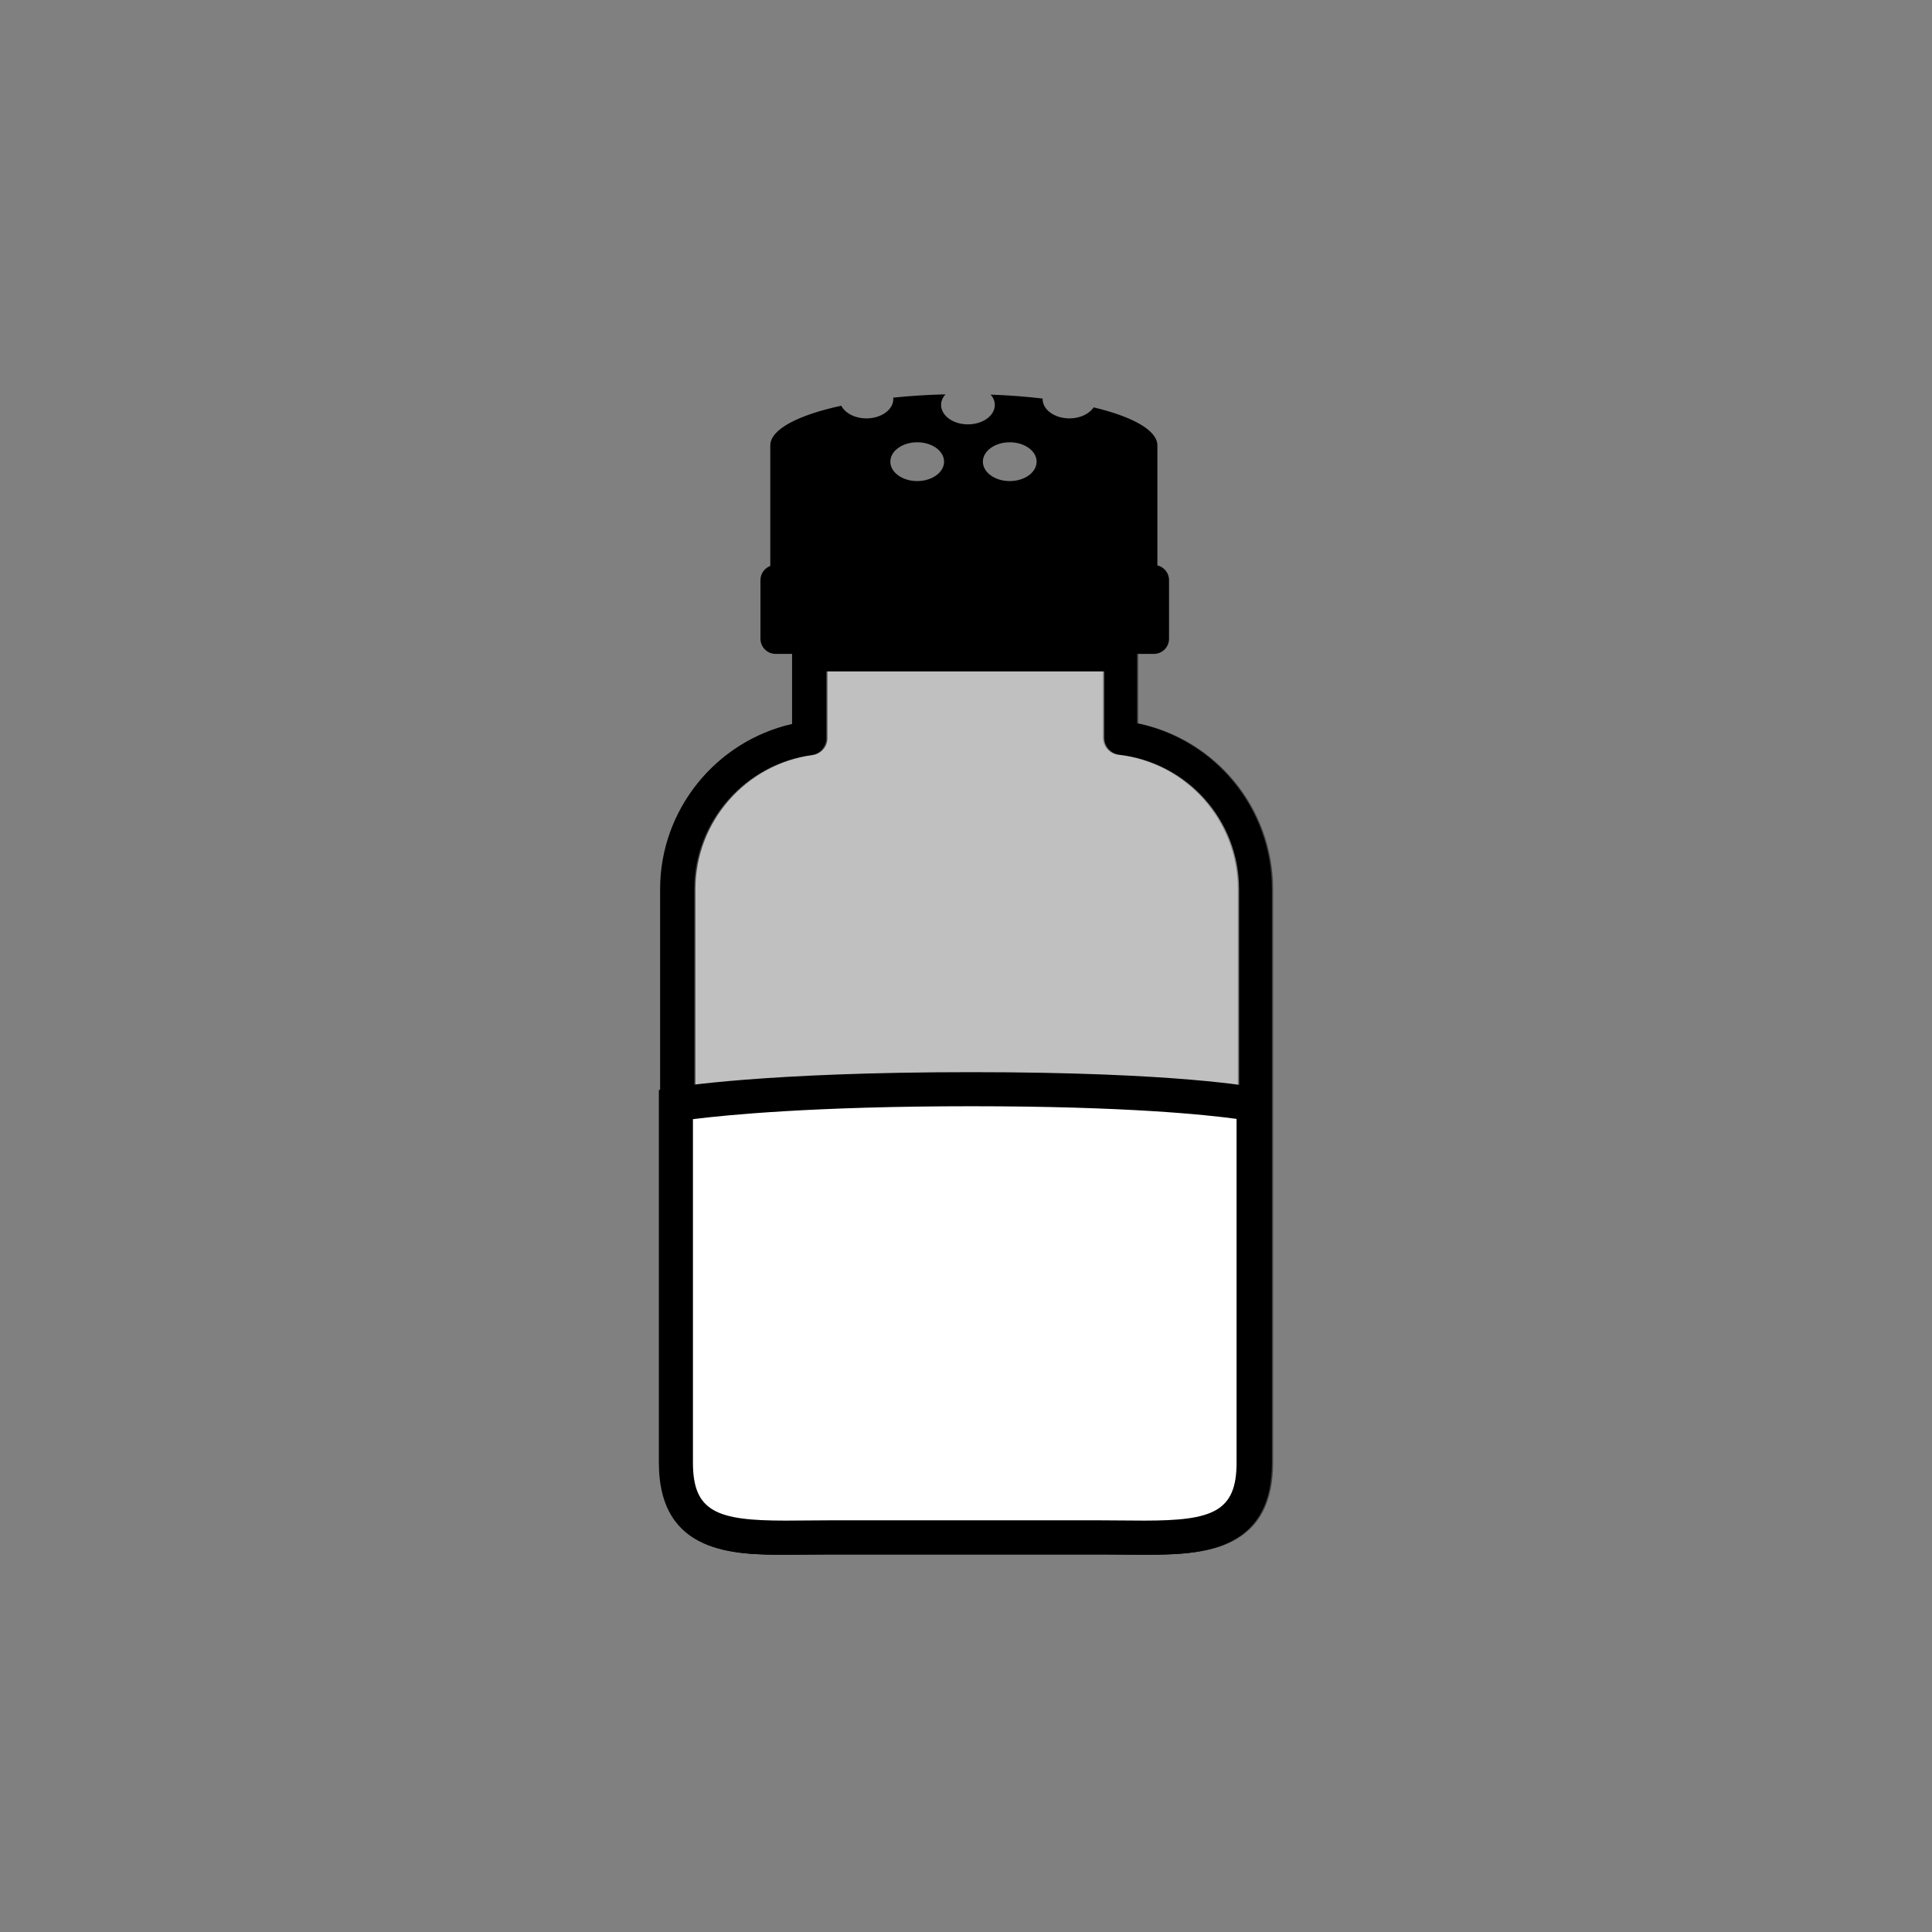 <?xml version="1.0" encoding="utf-8"?>
<!-- Generator: Adobe Illustrator 16.0.0, SVG Export Plug-In . SVG Version: 6.00 Build 0)  -->
<!DOCTYPE svg PUBLIC "-//W3C//DTD SVG 1.1//EN" "http://www.w3.org/Graphics/SVG/1.1/DTD/svg11.dtd">
<svg version="1.1" xmlns="http://www.w3.org/2000/svg" xmlns:xlink="http://www.w3.org/1999/xlink" x="0px" y="0px"
	 width="453.544px" height="453.544px" viewBox="0 0 453.544 453.544" enable-background="new 0 0 453.544 453.544"
	 xml:space="preserve">
<rect x="0" y="0" width="453.544" height="453.544" fill="#808080" stroke="none"/>
<g id="kvadrat">
</g>
<g id="bg" display="none">
	<rect x="-11547.921" y="-3296.277" display="inline" width="15266.867" height="13678.951"/>
</g>
<g id="color" display="none">
	<g id="rdeča7bela" display="inline">
	</g>
	<g display="inline">
		<path fill="none" stroke="#000000" stroke-width="8" stroke-linecap="round" stroke-linejoin="round" stroke-miterlimit="10" d="
			M262.915,173.207v-19.592h-72.973v19.68c-17.429,2.354-30.98,17.378-30.98,35.424v134.649c0,19.664,16.09,17.534,35.757,17.534
			h64.109c19.664,0,35.753,2.13,35.753-17.534V208.719C294.581,190.437,280.671,175.252,262.915,173.207z"/>
		<g>
			
				<path opacity="0.5" fill="#FFFFFF" stroke="#000000" stroke-width="8" stroke-linecap="round" stroke-linejoin="round" stroke-miterlimit="10" d="
				M263.206,173.207v-19.592h-72.972v19.68c-17.428,2.354-30.979,17.378-30.979,35.424v134.649
				c0,19.664,16.088,17.534,35.755,17.534h64.109c19.666,0,35.754,2.13,35.754-17.534V208.719
				C294.873,190.437,280.964,175.252,263.206,173.207z"/>
			<path d="M271.702,132.731v-27.995h-0.015c0.001-0.057,0.015-0.114,0.015-0.172c0-3.544-5.773-6.73-14.963-8.935
				c-1.017,1.53-3.176,2.59-5.684,2.59c-3.482,0-6.306-2.039-6.306-4.555c0-0.035,0.005-0.069,0.008-0.104
				c-3.818-0.451-7.912-0.768-12.199-0.925c0.616,0.704,0.979,1.536,0.979,2.431c0,2.516-2.823,4.555-6.307,4.555
				s-6.308-2.039-6.308-4.555c0-0.921,0.384-1.776,1.033-2.493c-4.291,0.107-8.405,0.373-12.266,0.775
				c0.011,0.104,0.021,0.21,0.021,0.316c0,2.516-2.824,4.555-6.305,4.555c-2.716,0-5.022-1.24-5.912-2.978
				c-10.172,2.209-16.664,5.564-16.664,9.322c0,0.058,0.015,0.115,0.016,0.172h-0.016v28.126c-1.345,0.507-2.309,1.796-2.309,3.318
				v13.769c0,1.962,1.592,3.554,3.555,3.554h88.807c1.962,0,3.553-1.592,3.553-3.554v-13.769
				C274.437,134.501,273.269,133.103,271.702,132.731z M215.318,112.936c-3.483,0-6.308-2.039-6.308-4.555s2.824-4.555,6.308-4.555
				c3.482,0,6.307,2.039,6.307,4.555S218.801,112.936,215.318,112.936z M237.04,112.936c-3.481,0-6.305-2.039-6.305-4.555
				s2.823-4.555,6.305-4.555c3.484,0,6.309,2.039,6.309,4.555S240.524,112.936,237.04,112.936z"/>
			<g>
				<path fill="#FFFFFF" stroke="#000000" stroke-width="8" stroke-linecap="round" stroke-miterlimit="10" d="M158.671,259.249
					v84.119c0,19.664,16.088,17.534,35.755,17.534h64.11c19.665,0,35.754,2.13,35.754-17.534v-84.119c0,0-17.527-3.555-66.263-3.555
					C179.291,255.694,158.671,259.249,158.671,259.249z"/>
			</g>
		</g>
	</g>
	
		<rect x="-12058.206" y="-3716.285" display="inline" fill="none" stroke="#000000" stroke-miterlimit="10" width="16736" height="13952"/>
</g>
<g id="cb_1_">
	<g id="rdeča7bela_copy_3">
	</g>
	<g>
		<path d="M268.922,364.97C268.922,364.97,268.922,364.97,268.922,364.97c-1.58,0-3.203-0.016-4.863-0.033
			c-1.708-0.017-3.454-0.035-5.23-0.035h-64.109c-1.776,0-3.523,0.018-5.231,0.035c-1.659,0.017-3.283,0.033-4.863,0.033
			c-11.812,0-29.662,0-29.662-21.602V208.719c0-18.62,13.091-34.703,30.98-38.762v-16.341c0-2.209,1.791-4,4-4h72.973
			c2.209,0,4,1.791,4,4v16.187c18.284,3.783,31.666,19.925,31.666,38.917v134.649c0,9.078-3.086,15.1-9.435,18.409
			C284.047,364.436,277.626,364.97,268.922,364.97z M194.719,356.902h64.109c1.803,0,3.576,0.018,5.311,0.035
			c1.633,0.016,3.229,0.032,4.782,0.032c7.287,0,12.887-0.389,16.528-2.287c2.389-1.246,5.132-3.657,5.132-11.315V208.719
			c0-16.133-12.091-29.691-28.124-31.538c-2.019-0.232-3.542-1.941-3.542-3.974v-15.592h-64.973v15.68
			c0,2.002-1.48,3.696-3.465,3.964c-15.687,2.119-27.516,15.644-27.516,31.46v134.649c0,11.547,5.676,13.602,21.662,13.602
			c1.554,0,3.151-0.016,4.783-0.032C191.142,356.92,192.915,356.902,194.719,356.902z"/>
		<g>
			<g opacity="0.5">
				<path fill="#FFFFFF" d="M263.206,173.207v-19.592h-72.972v19.68c-17.428,2.354-30.979,17.378-30.979,35.424v134.649
					c0,19.664,16.088,17.534,35.755,17.534h64.109c19.666,0,35.754,2.13,35.754-17.534V208.719
					C294.873,190.437,280.964,175.252,263.206,173.207z"/>
				<path d="M269.214,364.97C269.214,364.97,269.214,364.97,269.214,364.97c-1.58,0-3.204-0.016-4.863-0.033
					c-1.708-0.017-3.455-0.035-5.231-0.035H195.01c-1.776,0-3.523,0.018-5.231,0.035c-1.659,0.017-3.283,0.033-4.863,0.033
					c-11.811,0-29.66,0-29.66-21.602V208.719c0-18.619,13.093-34.702,30.979-38.762v-16.341c0-2.209,1.791-4,4-4h72.972
					c2.209,0,4,1.791,4,4v16.187c18.284,3.783,31.667,19.924,31.667,38.917v134.649c0,9.079-3.086,15.1-9.435,18.409
					C284.339,364.436,277.919,364.97,269.214,364.97z M195.01,356.902h64.109c1.804,0,3.577,0.018,5.312,0.035
					c1.632,0.016,3.229,0.032,4.782,0.032c7.288,0,12.887-0.389,16.528-2.287c2.39-1.246,5.132-3.657,5.132-11.315V208.719
					c0-16.133-12.091-29.691-28.125-31.538c-2.019-0.232-3.542-1.941-3.542-3.974v-15.592h-64.972v15.68
					c0,2.002-1.48,3.696-3.465,3.964c-15.686,2.119-27.515,15.644-27.515,31.46v134.649c0,11.547,5.676,13.602,21.66,13.602
					c1.554,0,3.151-0.016,4.783-0.032C191.433,356.92,193.206,356.902,195.01,356.902z"/>
			</g>
			<path d="M271.702,132.731v-27.995h-0.015c0.001-0.057,0.015-0.114,0.015-0.172c0-3.544-5.773-6.73-14.963-8.935
				c-1.017,1.53-3.176,2.59-5.684,2.59c-3.482,0-6.306-2.039-6.306-4.555c0-0.035,0.005-0.069,0.008-0.104
				c-3.818-0.451-7.912-0.768-12.199-0.925c0.616,0.704,0.979,1.536,0.979,2.431c0,2.516-2.823,4.555-6.307,4.555
				s-6.308-2.039-6.308-4.555c0-0.921,0.384-1.776,1.033-2.493c-4.291,0.107-8.405,0.373-12.266,0.775
				c0.011,0.104,0.021,0.21,0.021,0.316c0,2.516-2.824,4.555-6.305,4.555c-2.716,0-5.022-1.24-5.912-2.978
				c-10.172,2.209-16.664,5.564-16.664,9.322c0,0.058,0.015,0.115,0.016,0.172h-0.016v28.126c-1.345,0.507-2.309,1.796-2.309,3.318
				v13.769c0,1.962,1.592,3.554,3.555,3.554h88.807c1.962,0,3.553-1.592,3.553-3.554v-13.769
				C274.437,134.501,273.269,133.103,271.702,132.731z M215.318,112.936c-3.483,0-6.308-2.039-6.308-4.555s2.824-4.555,6.308-4.555
				c3.482,0,6.307,2.039,6.307,4.555S218.801,112.936,215.318,112.936z M237.04,112.936c-3.481,0-6.305-2.039-6.305-4.555
				s2.823-4.555,6.305-4.555c3.484,0,6.309,2.039,6.309,4.555S240.524,112.936,237.04,112.936z"/>
			<g>
				<g>
					<path fill="#FFFFFF" d="M158.671,259.249v84.119c0,19.664,16.088,17.534,35.755,17.534h64.11
						c19.665,0,35.754,2.13,35.754-17.534v-84.119c0,0-17.527-3.555-66.263-3.555C179.291,255.694,158.671,259.249,158.671,259.249z
						"/>
					<path d="M268.63,364.97c-1.579,0-3.203-0.016-4.863-0.033c-1.708-0.017-3.455-0.035-5.23-0.035h-64.11
						c-1.776,0-3.522,0.018-5.229,0.035c-1.659,0.017-3.282,0.033-4.861,0.033c-0.001,0-0.002,0-0.004,0
						c-11.811,0-29.66,0-29.66-21.602v-87.489l3.32-0.572c0.855-0.147,21.516-3.613,70.036-3.613
						c48.578,0,66.326,3.486,67.058,3.634l3.205,0.65v87.389C298.29,364.97,280.441,364.97,268.63,364.97z M194.426,356.902h64.11
						c1.803,0,3.576,0.018,5.311,0.035c1.633,0.016,3.229,0.032,4.783,0.032c15.984,0,21.66-2.055,21.66-13.602v-80.7
						c-6.979-0.962-25.917-2.974-62.263-2.974c-36.981,0-57.783,2.082-65.356,3.033v80.641c0,11.546,5.676,13.602,21.66,13.602
						c0.002,0,0.003,0,0.004,0c1.554,0,3.149-0.016,4.781-0.032C190.85,356.92,192.622,356.902,194.426,356.902z"/>
				</g>
			</g>
		</g>
	</g>
	<path d="M4678.294,10236.215h-16737v-13953h16737V10236.215z M-12058.206,10235.215h16736l-0.5-13951h-16735.5l0.5,13951
		H-12058.206z"/>
</g>
<g id="cb" display="none">
	<g id="rdeča7bela_copy" display="inline">
	</g>
	<g display="inline">
		<path fill="none" stroke="#000000" stroke-width="8" stroke-linecap="round" stroke-linejoin="round" stroke-miterlimit="10" d="
			M262.915,173.207v-19.592h-72.973v19.68c-17.429,2.354-30.98,17.378-30.98,35.424v134.649c0,19.664,16.09,17.534,35.757,17.534
			h64.109c19.664,0,35.753,2.13,35.753-17.534V208.719C294.581,190.437,280.671,175.252,262.915,173.207z"/>
		<g>
			<path fill="none" stroke="#000000" stroke-width="8" stroke-linecap="round" stroke-linejoin="round" stroke-miterlimit="10" d="
				M271.702,132.731v-27.995h-0.015c0.001-0.057,0.015-0.114,0.015-0.172c0-3.544-5.773-6.73-14.963-8.935
				c-1.017,1.53-3.176,2.59-5.684,2.59c-3.482,0-6.306-2.039-6.306-4.555c0-0.035,0.005-0.069,0.008-0.104
				c-3.818-0.451-7.912-0.768-12.199-0.925c0.616,0.704,0.979,1.536,0.979,2.431c0,2.516-2.823,4.555-6.307,4.555
				s-6.308-2.039-6.308-4.555c0-0.921,0.384-1.776,1.033-2.493c-4.291,0.107-8.405,0.373-12.266,0.775
				c0.011,0.104,0.021,0.21,0.021,0.316c0,2.516-2.824,4.555-6.305,4.555c-2.716,0-5.022-1.24-5.912-2.978
				c-10.172,2.209-16.664,5.564-16.664,9.322c0,0.058,0.015,0.115,0.016,0.172h-0.016v28.126c-1.345,0.507-2.309,1.796-2.309,3.318
				v13.769c0,1.962,1.592,3.554,3.555,3.554h88.807c1.962,0,3.553-1.592,3.553-3.554v-13.769
				C274.437,134.501,273.269,133.103,271.702,132.731z"/>
			<g>
				<path fill="none" stroke="#000000" stroke-width="8" stroke-linecap="round" stroke-miterlimit="10" d="M293.874,259.992
					c0,0-16.527-3.555-65.263-3.555c-48.736,0-69.356,3.555-69.356,3.555"/>
			</g>
		</g>
	</g>
</g>
<g id="pivot">
	<circle fill="none" cx="230.212" cy="361.735" r="14.133"/>
</g>
</svg>
